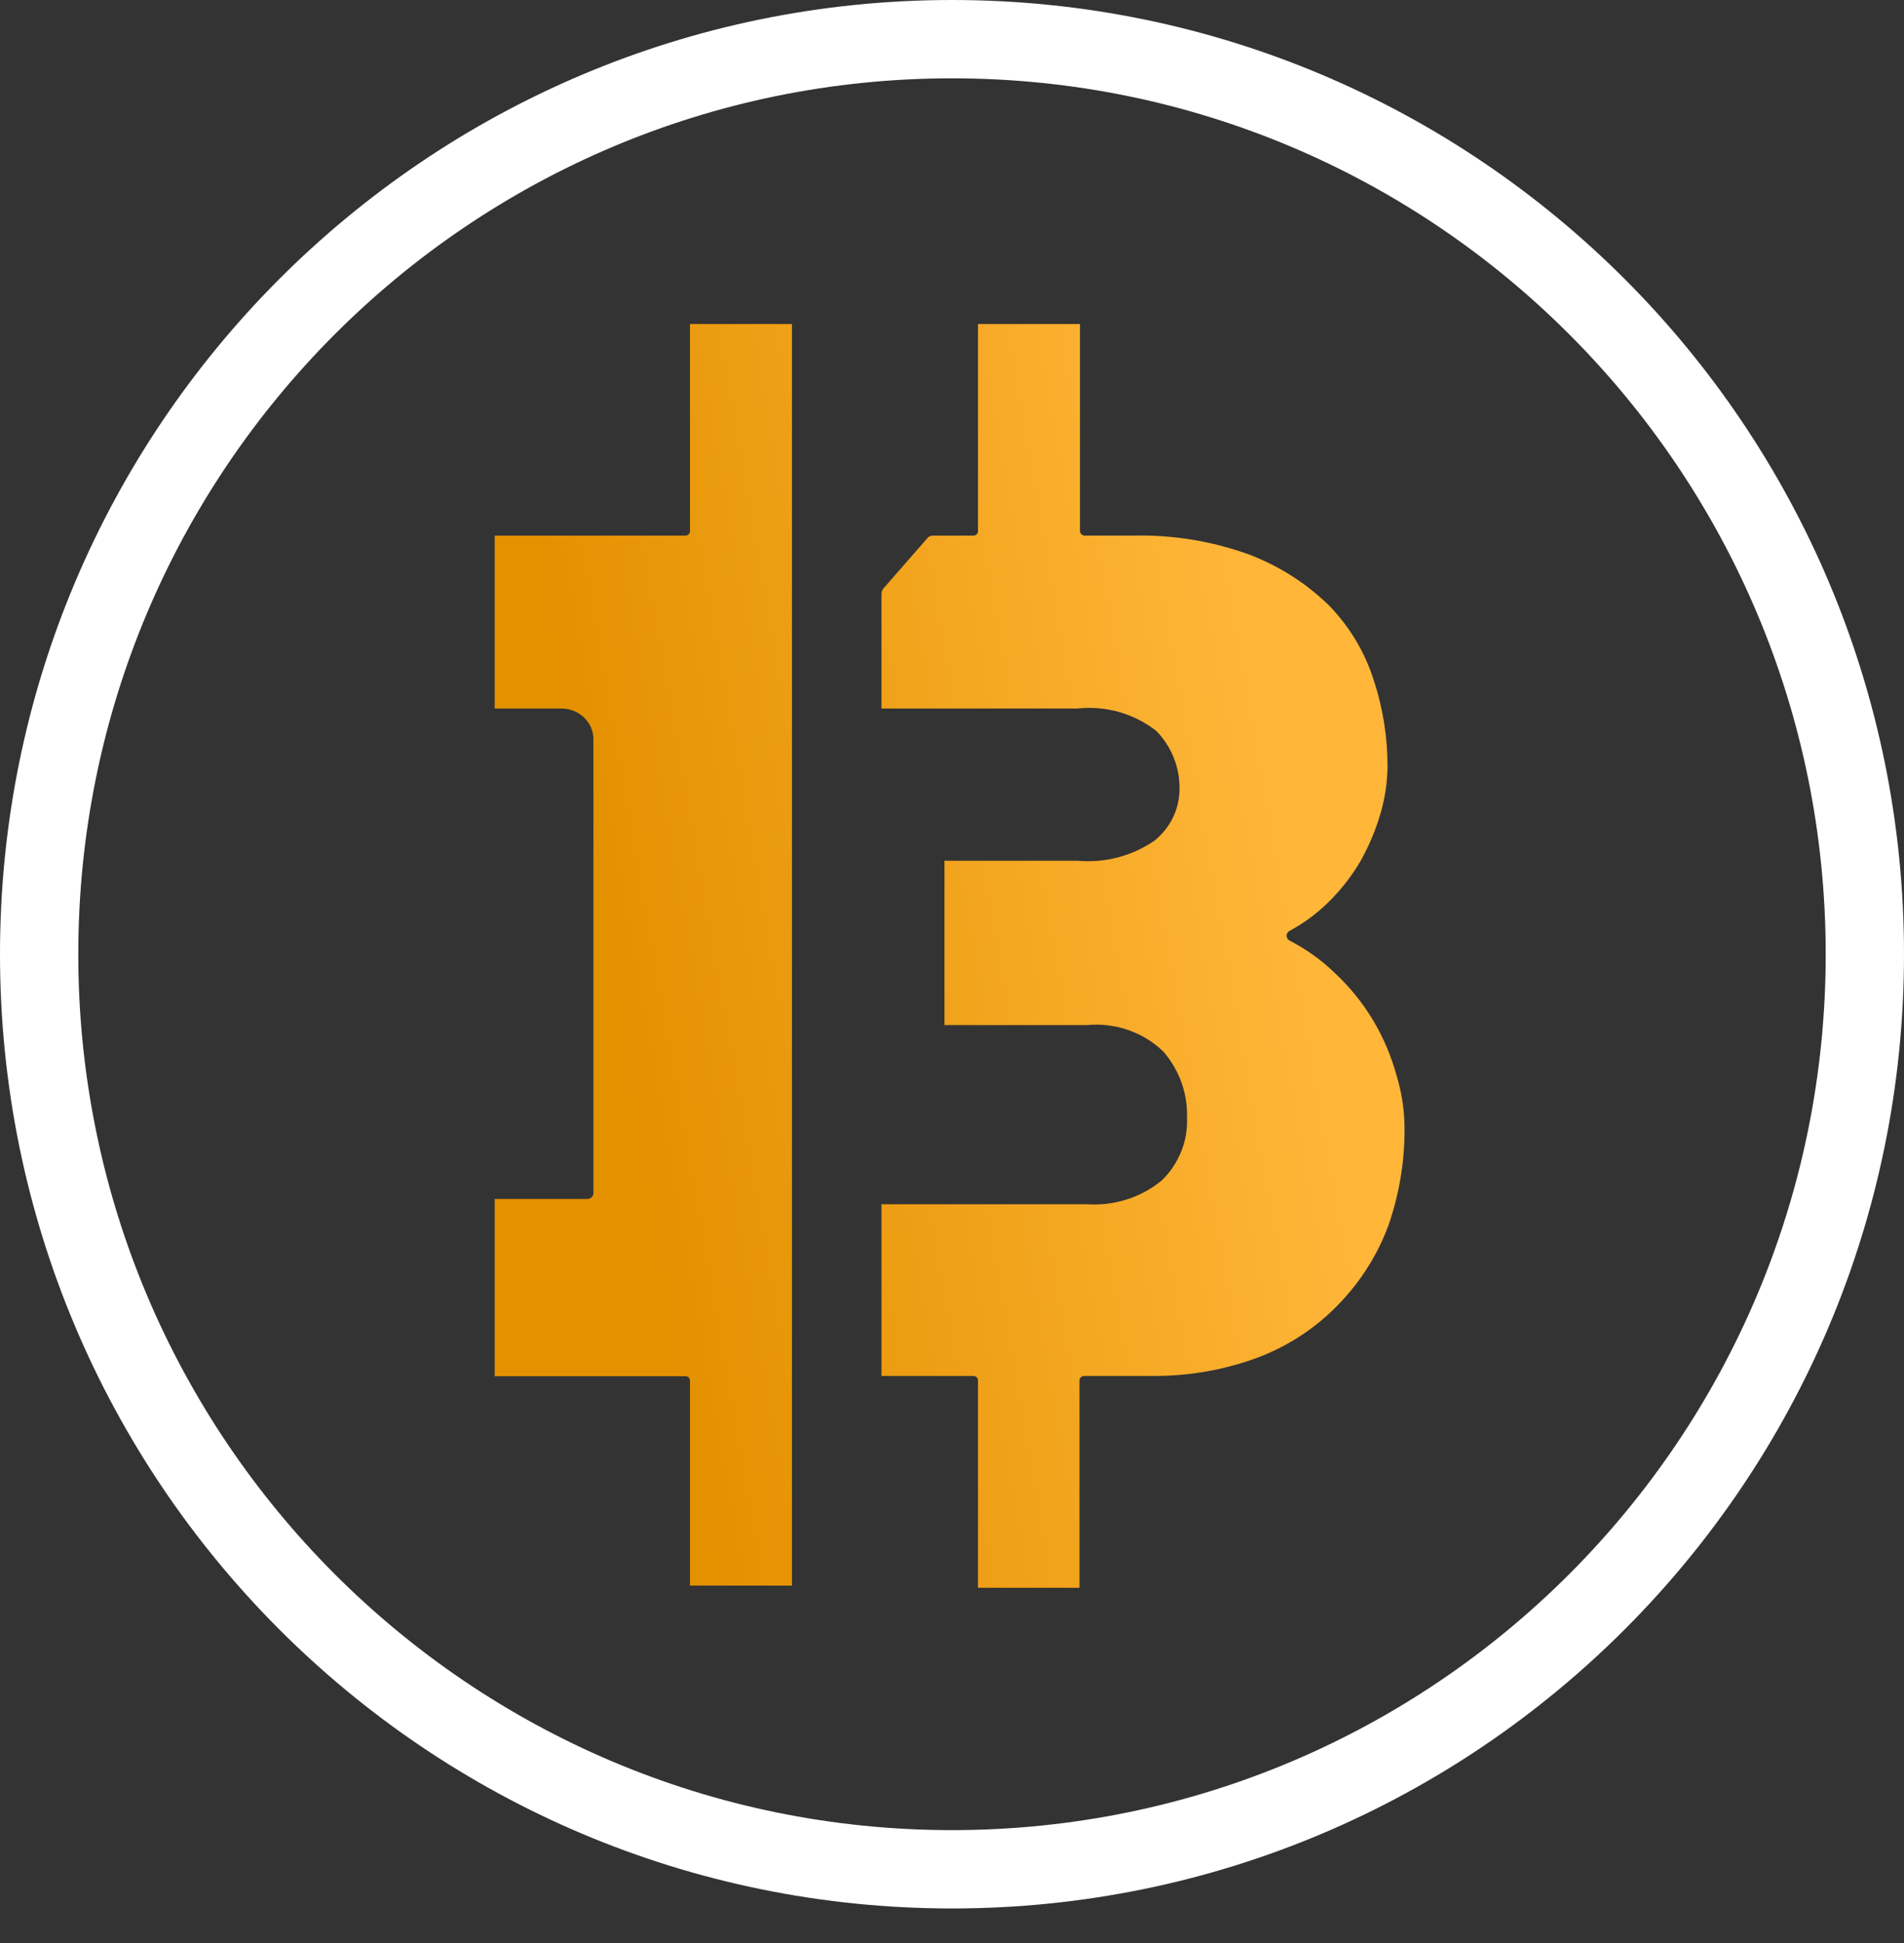 <svg width="50" height="51" viewBox="0 0 50 51" fill="none" xmlns="http://www.w3.org/2000/svg">
<rect x="0" y="0" width="50" height="51" fill="#333333" stroke="none"/>
<path d="M48.972 25.047C48.972 38.314 38.237 49.065 25 49.065C11.762 49.065 1.028 38.314 1.028 25.047C1.028 11.78 11.762 1.028 25 1.028C38.237 1.028 48.972 11.78 48.972 25.047Z" stroke="white" stroke-width="2.056"/>
<path d="M17.994 14.059H12.991V18.597H14.744C14.967 18.597 15.18 18.683 15.338 18.834C15.496 18.985 15.584 19.19 15.584 19.404V31.319C15.584 31.359 15.568 31.397 15.538 31.426C15.508 31.454 15.468 31.47 15.427 31.47H12.991V36.122H17.994C18.01 36.121 18.026 36.124 18.041 36.129C18.056 36.134 18.07 36.143 18.082 36.153C18.093 36.164 18.103 36.177 18.109 36.191C18.115 36.205 18.119 36.22 18.119 36.236V41.619H20.797V8.505H18.119V13.945C18.119 13.961 18.115 13.976 18.109 13.99C18.103 14.004 18.093 14.017 18.082 14.028C18.07 14.038 18.056 14.046 18.041 14.052C18.026 14.057 18.01 14.059 17.994 14.059Z" fill="url(#paint0_linear_247_4682)"/>
<path d="M36.667 28.205C36.531 27.713 36.33 27.241 36.069 26.799C35.794 26.335 35.451 25.91 35.051 25.538C34.702 25.199 34.301 24.913 33.863 24.687C33.84 24.674 33.821 24.656 33.807 24.634C33.794 24.612 33.787 24.587 33.787 24.561C33.787 24.535 33.794 24.51 33.807 24.488C33.821 24.466 33.84 24.448 33.863 24.435C34.219 24.243 34.546 24.006 34.835 23.729C35.182 23.398 35.48 23.022 35.721 22.613C35.947 22.213 36.126 21.79 36.253 21.352C36.369 20.956 36.431 20.547 36.437 20.136C36.44 19.355 36.316 18.578 36.069 17.835C35.84 17.117 35.445 16.457 34.914 15.906C34.318 15.319 33.599 14.859 32.806 14.557C31.827 14.201 30.786 14.032 29.74 14.059H28.486C28.454 14.059 28.423 14.047 28.4 14.026C28.377 14.005 28.363 13.976 28.361 13.945V8.505H25.682V13.945C25.682 13.961 25.679 13.976 25.673 13.99C25.666 14.004 25.657 14.017 25.645 14.028C25.634 14.038 25.62 14.046 25.605 14.052C25.59 14.057 25.574 14.059 25.558 14.059H24.508C24.481 14.057 24.454 14.062 24.429 14.072C24.404 14.081 24.381 14.096 24.363 14.115L23.227 15.414C23.177 15.46 23.149 15.524 23.148 15.591V18.597H28.295C28.663 18.558 29.036 18.589 29.391 18.69C29.746 18.791 30.077 18.959 30.364 19.184C30.764 19.595 30.983 20.14 30.974 20.703C30.976 20.962 30.918 21.219 30.805 21.454C30.691 21.69 30.525 21.898 30.318 22.065C29.734 22.468 29.018 22.656 28.302 22.594H24.802V26.906H28.545C28.913 26.872 29.284 26.916 29.632 27.038C29.98 27.159 30.295 27.353 30.554 27.606C30.971 28.09 31.191 28.704 31.171 29.333C31.185 29.636 31.134 29.938 31.021 30.221C30.908 30.504 30.736 30.762 30.515 30.978C30.245 31.203 29.933 31.373 29.595 31.482C29.257 31.59 28.9 31.633 28.545 31.609H23.148V36.116H25.558C25.574 36.115 25.59 36.117 25.605 36.123C25.62 36.128 25.634 36.136 25.645 36.147C25.657 36.157 25.666 36.17 25.673 36.184C25.679 36.199 25.682 36.214 25.682 36.23V41.676H28.348V36.23C28.35 36.199 28.363 36.17 28.387 36.149C28.41 36.128 28.441 36.116 28.473 36.116H30.318C31.254 36.117 32.183 35.95 33.056 35.624C33.856 35.316 34.574 34.84 35.157 34.231C35.74 33.628 36.188 32.916 36.47 32.138C36.758 31.299 36.898 30.419 36.883 29.535C36.874 29.084 36.801 28.637 36.667 28.205Z" fill="url(#paint1_linear_247_4682)"/>
<defs>
<linearGradient id="paint0_linear_247_4682" x1="30.623" y1="3.605" x2="12.768" y2="6.733" gradientUnits="userSpaceOnUse">
<stop stop-color="#FFB639"/>
<stop offset="1" stop-color="#E49100"/>
</linearGradient>
<linearGradient id="paint1_linear_247_4682" x1="30.623" y1="3.605" x2="12.768" y2="6.733" gradientUnits="userSpaceOnUse">
<stop stop-color="#FFB639"/>
<stop offset="1" stop-color="#E49100"/>
</linearGradient>
</defs>
</svg>
